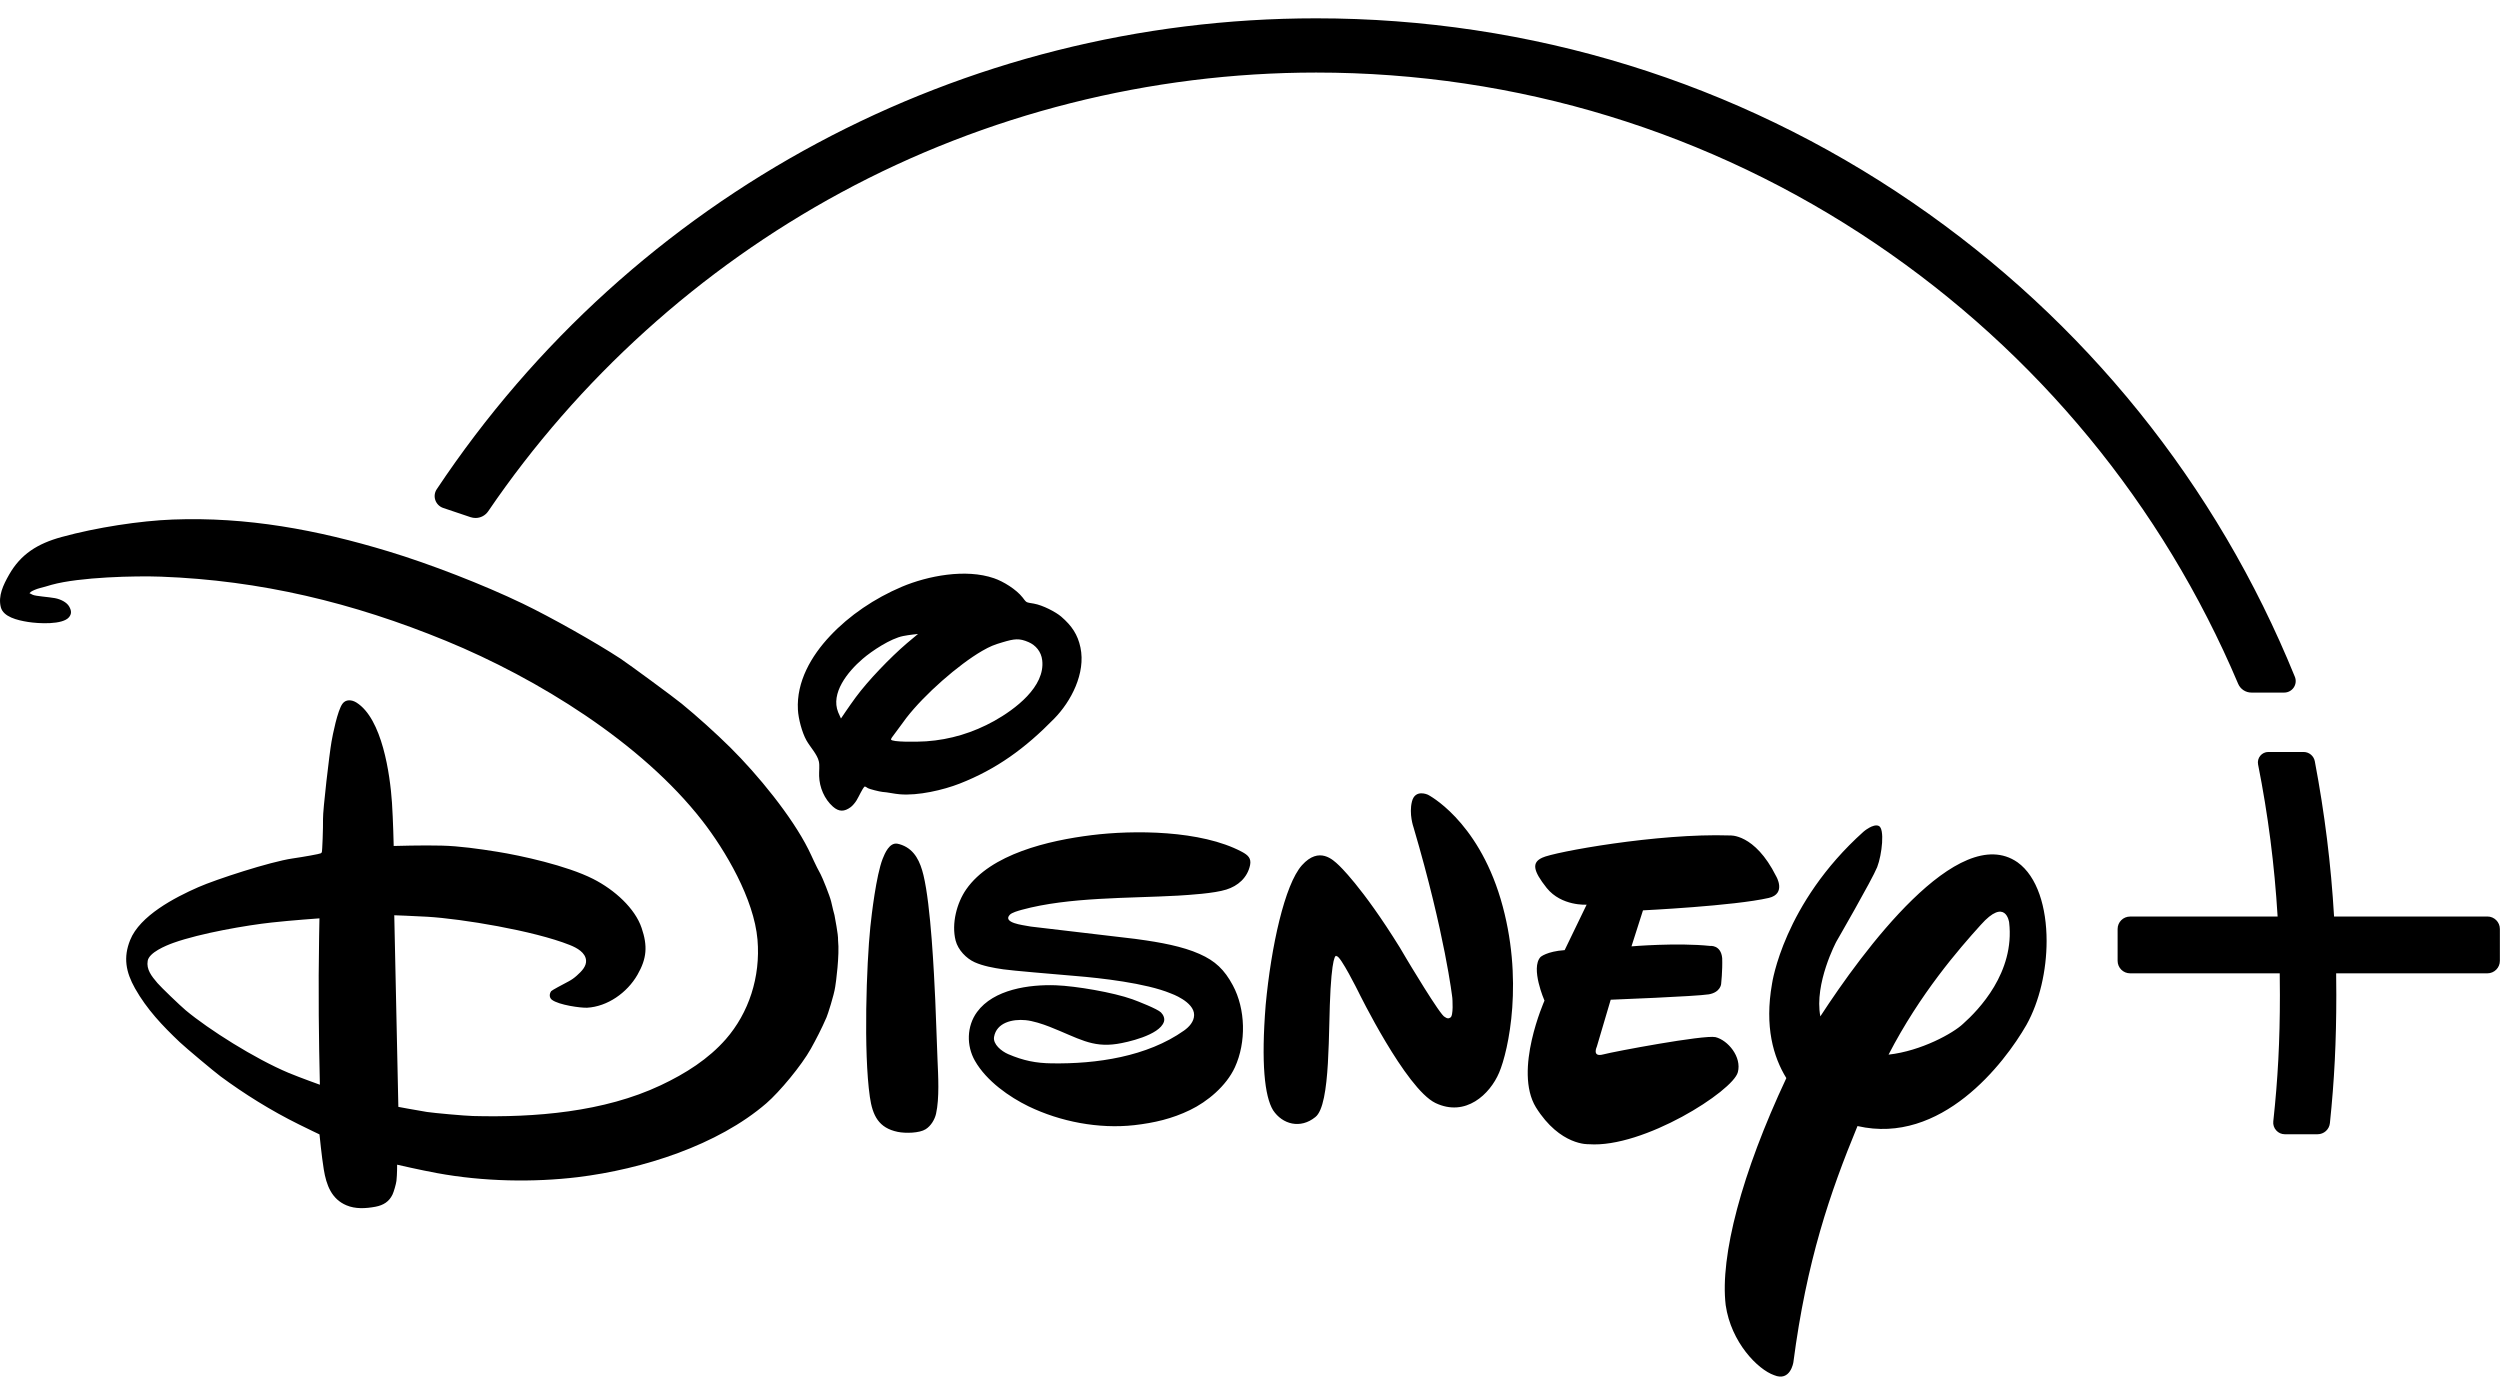 <?xml version="1.0" encoding="utf-8"?>
<!-- Generator: Adobe Illustrator 27.9.0, SVG Export Plug-In . SVG Version: 6.00 Build 0)  -->
<svg version="1.1" id="Layer_1" xmlns="http://www.w3.org/2000/svg" xmlns:xlink="http://www.w3.org/1999/xlink" x="0px" y="0px"
	 viewBox="0 0 666.7 367.1" style="enable-background:new 0 0 666.7 367.1;" xml:space="preserve">
<g transform="matrix(.02 0 0 .02 .658 6.921)">
	<path d="M15100.1,12172.5c18.4,2.5,22.4,3.3,40.4,5.6c300.2,40.8,595.2,94.9,821,195.8c209.3,92.4,331.9,209.3,443.9,417.8
		c170.3,316.1,181.4,758.9,27.5,1094c-115,249.4-367.3,458.5-597.7,569.3c-239.3,116-475,171.2-745.4,202.1
		c-472.9,52.1-983.6-45.9-1409.1-251.7c-251.7-122.9-559.1-334.6-714.2-607.4c-114-199.8-110.4-459.8,28.3-649.7
		c221.1-302.7,694.8-369.3,1051.5-356.7c272,10.5,761.7,94.6,1019.9,186.5c71.6,25.9,335.5,128.7,381.6,175.9
		c32.4,32.8,53.5,80.5,38.9,124.5c-59,180.5-497.5,275.6-624.2,294.7c-339,51.9-514.9-76.4-900.3-228.5
		c-95.7-37.5-223.2-79-320.6-88c-175-16.7-386.3,32.3-419.7,223.3c-16.6,98.4,98.8,190.5,186.9,229.2
		c206.7,88.8,374.8,120.7,578.3,123.5c601.1,9.9,1276.6-89.1,1768.2-437.4c67.3-48,133.4-118.3,134.1-207
		c2.1-179-311.6-288.4-311.6-288.4c-331.2-138.1-943.1-205.3-1258.3-231.2c-330.8-28.6-851.3-71.5-976.3-89.9
		c-128.7-18.4-268.4-44.3-379.9-94.3c-111.9-50.6-221.4-163.7-253.9-288.9c-57.6-225.7,15.9-502.6,141.2-682.9
		c328.5-472.3,1098-651.6,1672.9-722.9c556.4-69.2,1455.9-68.5,2002.4,221.9c84.4,45.2,127.5,87.3,109.8,177.5
		c-35.6,169.3-162.9,278.5-317.1,326.3c-161.8,51.5-496.6,71.6-643.6,80.8c-658.9,36.9-1455.1,17.6-2082.6,188.7
		c-49.2,14-134.1,36.9-161.7,67.8c-98.2,106.6,182.3,137.1,242.4,149.3c17.9,4.3,21.3,4.9,40,6.9L15100.1,12172.5 M11180.4,9234.6
		c0,0,107.2-160.7,197-282.7c163.5-222.1,459.4-530,682.2-720.7c68.2-58.2,148.5-124.2,148.5-124.2s-125.7,13-196.9,27.6
		c-169.1,32.9-417,197.7-540.8,304.1c-204.4,175-429.2,459.4-327.5,712.1C11157.7,9186.6,11180.4,9234.6,11180.4,9234.6
		 M12316.7,9538.7c322.9-22.3,625.4-115.2,907-271.4c276.2-154.5,682.4-455.9,640.2-810.1c-12.8-114.7-87.9-201.2-182.6-241.6
		c-123.2-53.4-187.4-44.8-344.7,2c-114.3,33.4-165.8,53.7-273.7,115.5c-316.8,184-765.9,577.9-1009.7,892.2
		c-56.3,74.1-113.3,157-157.9,213.9c-28.1,35-50,67.2-47.3,75.8C11857.7,9550.5,12190.6,9547.2,12316.7,9538.7 M11494.6,10142.5
		c-33.3,35.2-68.5,120.2-105.1,181.7c-19.5,32.9-55.7,75.3-79.6,92.3c-84,61.8-155.2,64.7-236.4-6.7
		c-113.8-100.6-179.6-256.3-184.2-407.7c-2.4-66.1,8.9-139.2-3.6-194.9c-20.7-94-114.8-190.9-165.5-280.8
		c-59.6-105.9-107.8-290.6-113.8-409.8c-20.4-371.8,175.5-714.2,430.1-984.3c256.4-273.1,591.8-500.1,956.5-654.7
		c344.8-145.2,850.1-244.2,1228.7-113.1c123.3,42.2,295,147.1,381.3,257c18.3,22.8,33.3,47.5,52.1,59.5c16.8,10.7,60.9,15,95.9,21.4
		c120.8,20.9,294.6,112.4,365.7,173.3c142.7,123.1,220.9,240.8,257,411.5c72.5,343.6-125.3,720.6-350.7,950
		c-385.9,394.9-767,672.5-1260.7,865.8c-216.8,84.7-554.5,163.8-800.5,141.7c-76.4-6.3-154.9-26.5-229.3-31.4
		c-38-3.3-176.8-39.1-191.6-49.2C11522.5,10150,11498.7,10137.7,11494.6,10142.5 M11935.5,10904.3c15,2.5,38.2,9.3,58.1,16.9
		c173.1,65.8,244.3,226,286.9,401.9c98.8,408.5,141,1312.3,157.4,1666.1c12.1,265.5,18.7,526.8,29.8,789.2
		c9.4,222.3,27.2,517.8-19.2,726c-16.8,74.9-66.9,162-138.7,206.6c-82.2,52.6-269.2,56.6-372,35.4
		c-253.4-52.4-335.7-215.3-371.9-465.9c-86-598-44.6-1771.5,6.2-2266.7c16.9-163.6,78.5-687.6,163.9-907.4
		C11765.2,11032.4,11827.3,10883.2,11935.5,10904.3 M4226.7,11899.2c0,0-377.1,26.7-636.7,55.5
		c-330.2,35.6-950.7,142.7-1308.9,270.6c-107.4,38.5-325.7,129.8-344.6,240.3c-19.9,114.5,51.1,204,130.2,296.7
		c45.7,53.8,304.4,302.6,376.9,363.1c304,253.8,920.5,645.3,1374.6,835.4c156,64.5,414.1,156.9,414.1,156.9s-19.2-734.8-15.7-1458.6
		C4218.4,12277.3,4226.7,11899.2,4226.7,11899.2 M11141.8,12191.7c21.6,197.4-29.1,570.6-37.9,619.9
		c-16.1,113.5-101.6,375.2-115.8,407.1c-69.1,159.1-137.2,289.4-209.3,419.4c-123.7,222.6-417.7,575.4-592.3,726.4
		c-649.2,561.1-1654.1,880.6-2516.2,985.8c-585,70.7-1257.2,60.3-1877.1-54.4c-213.3-38.8-530.8-112-530.8-112s1,126.9-9.1,216.2
		c-4.9,40.7-35.6,147.9-52.8,182.7c-45.1,93.1-119.1,141.1-226.7,161.8c-129.9,24.1-267.6,32.1-387.6-19.2
		c-197-82.9-267.8-267.2-302.1-479.8c-27.8-170-56.8-465.6-56.8-465.6s-147.4-69.8-270.3-131.1c-377.5-186-736-411.4-1049.7-643.1
		c-86.9-64.9-460.2-377.5-542.6-455.2c-231.1-219.4-438.9-437.6-597.1-717.6c-122.9-218.8-158.3-412.9-64.8-644.7
		c128.9-323.1,592.2-566.4,909.2-705c232.7-102.7,956.3-339,1256.8-382.8c142-20.3,362.2-59.7,375.7-68.5c5.5-4.2,9.4-7.8,13.4-12.4
		c6.9-9.8,18.6-329.6,16.4-446.6c-2.9-115,85.1-870.6,113.4-1030.3c14.8-86.4,80.2-419,147-506.3c43.7-59,121-54.2,184-15.5
		c344.7,214.4,449.5,957.8,475.1,1336.1c15.3,230.5,23,577.1,23,577.1s395.5-11.7,638.7-4.8c236.4,5.5,497,42.8,742.3,81.9
		c314.1,50.4,926.4,183.9,1277.6,362c289.2,146.6,559.8,393.6,647.5,655c81.5,239.6,69.3,405.5-54.8,621.7
		c-139.5,244.2-403.5,425.7-671.1,440.9c-79.6,4.6-379.4-35.2-471.6-106.6c-36.2-28.5-34.3-79.8-8.2-114.7
		c9.9-12.2,150-86.7,232.7-130.2c39.1-20.9,75.4-46.5,108.1-76.3c68.7-60.5,130.5-127.1,123.6-205.2
		c-9.5-101.3-116.7-163.8-218.9-204c-479.5-190.5-1437-348.6-1899.6-376c-181.1-10.6-438.7-19.7-438.7-19.7l54.5,2554.9
		c0,0,213,40.6,380.8,67.8c96.3,14.6,504.3,51.3,612.8,54c825.6,21.8,1747.1-52.1,2504.7-409.7c332.6-156.5,637.8-351.4,868.8-615.3
		c304.5-349.1,464-826.9,421.8-1325.9c-46.3-545-429.8-1192-736.1-1585.9c-809.3-1040.8-2196.5-1896.9-3417-2398.8
		c-1246-512.1-2477.5-806.7-3799.8-856c-340.9-12.6-1084.2,4.6-1459.9,108.5c-53.7,15.1-107.8,33.2-157.6,44.4
		c-39.4,9.6-101.4,35.7-118.4,49.5c-6.7,5.6-12.9,11.7-18.8,18.2c0,0,23.2,12.8,45.3,22.2c39.8,17.4,207.3,27.8,294,43.6
		c77.6,14.6,158.3,55.3,190.3,112.2c30.4,54,34.2,96.6-2.1,141.7c-85.1,103.5-405.6,86.1-546.7,63.7
		c-146.6-23.4-329.2-68.2-362.7-195.9c-38.9-150.4,32.5-297.8,109.7-434c155-272.6,377.1-414.4,702.3-503.2
		c461.9-127.1,1045.1-216,1481.3-232.6c987.2-37.3,1921.5,135.3,2878,425.7c547.4,165.5,1264.1,443.3,1788.8,695.9
		c376.5,181.5,969.7,515.4,1302.9,733.5c105.1,69.4,720.1,521.3,815.7,600.7c199.3,162.9,460,397.1,648.7,584.4
		c365.2,361.9,819.4,916.6,1040.1,1356.9c53.1,105.4,94.2,209.2,162.7,331.4c23.6,41.9,124.4,292.3,141.1,364.6
		c16.6,71.6,40.9,176.8,44.4,180.9C11098.7,11893.6,11145.5,12108.7,11141.8,12191.7 M23552.6,11626.8
		c-462.3,106.6-1678,165.8-1678,165.8l-153.3,480.2c0,0,607.5-51.9,1049.5-5.7c0,0,143.2-16.6,160,162.6
		c5.7,167.1-14.2,346.5-14.2,346.5s-9.2,108.5-162.9,136.1c-166.6,27.8-1309.5,72-1309.5,72l-185.1,625.9c0,0-68.8,144.7,85.4,103.4
		c143.2-38.3,1340.7-263,1496.6-230.7c167.1,41.5,352.1,264.3,298.6,467.4c-63.7,251.7-1258.9,1013.9-1986.7,960.7
		c0,0-382.5,24.7-705.7-491.5c-301.1-491.9,114.1-1423.2,114.1-1423.2s-190.3-434.8-52.4-582.1c0,0,82.1-74.5,321.3-91.3l292.9-606
		c0,0-333.7,23-532.2-222.5c-184.9-232.9-200.4-339.9-58.6-404.2c151.6-74.9,1541.1-328.5,2497.3-296.3c0,0,332.3-32.6,620.5,543.8
		C23650.3,11337.6,23789.9,11570.7,23552.6,11626.8 M19956.2,13957c-122.5,288.2-446.2,595.8-848.4,404.6
		c-397-191.6-1029.3-1485.7-1029.3-1485.7s-240-482.6-286.2-470.1c0,0-51.9-94.2-83.7,433.1c-33.1,525.1,6.4,1549-203.1,1710.2
		c-198.4,161.6-438.7,97.3-563.3-91.5c-113.3-186-160.4-628-98.6-1404.2c72.6-777.7,253.3-1605.2,484.1-1862.9
		c230.5-255.9,415.6-70.1,487.7-2.7c0,0,308.3,279.5,816.8,1100.1l89.7,151.8c0,0,462.1,775.3,510.3,773.5c0,0,37.8,35.6,71.4,10
		c48.5-13.9,28.9-262.5,28.9-262.5s-95.9-844.9-517.4-2275.1c0,0-63.7-178.3-20.6-345.4c42.8-168.9,212.1-89.6,212.1-89.6
		s653.3,328.5,970.5,1392.2C20292.3,12706.8,20080.6,13666.6,19956.2,13957 M26987.7,13319.9
		c-297.4,518.9-1137,1605.4-2252.8,1348.9c-368.5,893.5-678,1797.4-855,3150c0,0-38.9,262.8-257.3,171.5
		c-216.5-75.8-573-435.7-645.2-933.6c-77.6-654,213.6-1759.7,808.7-3027.4c-173.6-282.2-291.9-685.3-190.6-1259.3
		c0,0,149.5-1066,1220-2026.7c0,0,128.3-110.8,202.7-76.7c82,34.4,44,381.2-21,549.9c-67.6,167.7-544.2,992.8-544.2,992.8
		s-297.3,557.4-213.6,997.1c561.5-863.2,1837.8-2604,2628.9-2055c265.7,190.1,388.2,603.7,388.2,1049.3
		C27256.7,12592.1,27162.3,13008.1,26987.7,13319.9 M26756.8,11952.8c0,0-44-343.2-379.6,34.9
		c-288.6,319.1-809.1,916.9-1228.2,1728.8c439.7-49.4,863.7-287.9,992-409.4C26349.5,13122.1,26835.2,12620.3,26756.8,11952.8
		 M33134.4,11874.6h-2044.9c-40.8-695-124.7-1372.1-256.6-2069.3c-13.4-72-76.2-124.3-149.4-124.5H30212
		c-41.3,0.1-80.3,18.7-106.5,50.6c-26.4,32.1-37.2,74.2-29.3,115c134,674.7,218.8,1338.8,260.7,2028.9h-1967.4
		c-91.7,0-166.1,74.2-166.1,165.5v425.2c0.1,91.7,74.4,166.1,166.1,166.3h1995.5c1.3,104.9,2.3,198.9,2.3,287.1
		c0,612.8-26.4,1117.6-88.2,1687.3c-4.9,43.9,9.5,87.7,39.4,120.2c28.9,32.5,70.4,51.1,113.9,51.1h437.2
		c85.1,0.1,156.4-64.4,164.6-149.2c59.7-573.5,85.3-1084.6,85.3-1709.4c0-87.8-0.9-182.1-2.2-287.1h2017
		c91.4,0,166.1-74.8,166.1-166.3v-425.2C33300.4,11949.1,33226.1,11874.8,33134.4,11874.6"/>
	<path d="M5790.9,6176.9c-28.9,42.8-36.1,96.7-19.3,145.5c16.8,48.9,55.1,87.3,103.9,104.3l366.6,123.4
		c21.3,6.8,43.5,10.4,65.8,10.6c68,0.1,131.5-33.7,169.5-90.1c1200.7-1764,2825.8-3232.7,4699.8-4247.3
		c1934.7-1047.7,4126.6-1601.8,6339.6-1601.8c2672.9,0,5251.9,788.5,7458.4,2280C27128,4356.2,28800,6386,29810.4,8771.4
		c30,71.2,99.9,117.5,177.2,117.4h437.8c50.7-0.2,98.1-25.5,126.4-67.6c28.6-42.1,34.2-95.7,15-142.8
		c-1041.9-2564.8-2803.7-4751.1-5095.6-6321.9C23124.9,748.5,20374.3-101.7,17516.7-101.7
		C12792.7-101.7,8409.1,2245.5,5790.9,6176.9"/>
</g>
</svg>

